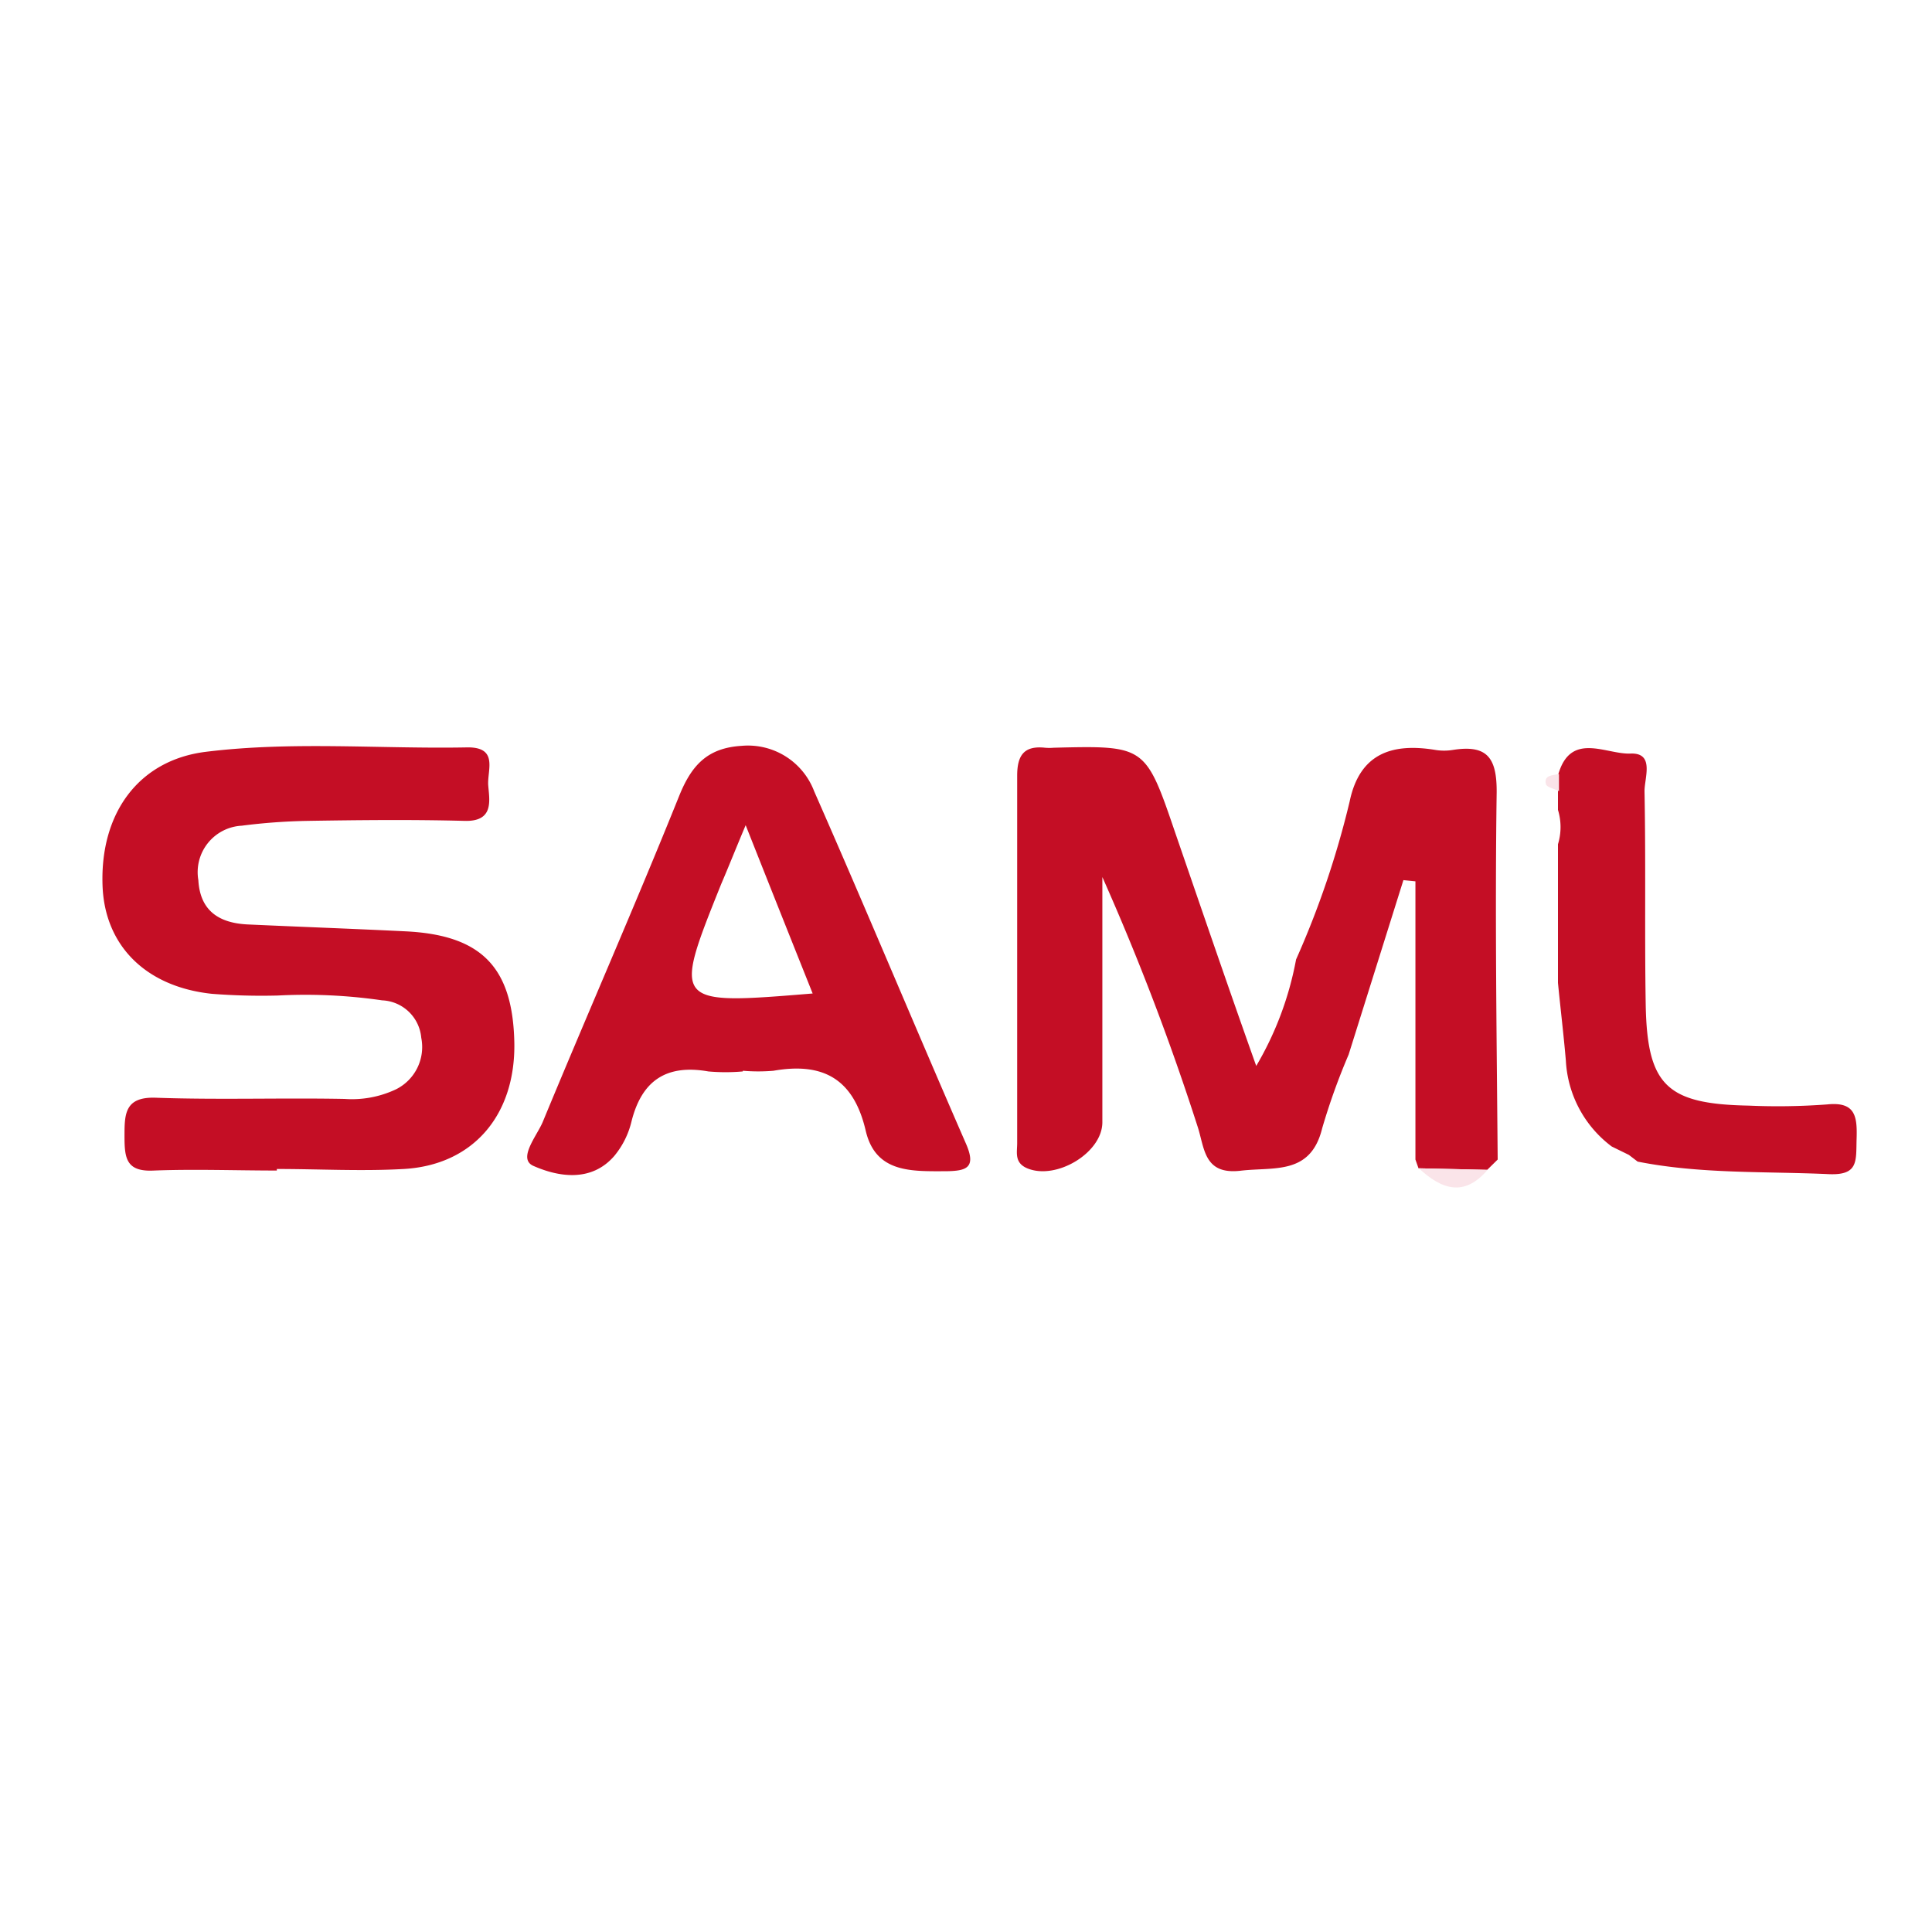 <?xml version="1.0" standalone="no"?><!DOCTYPE svg PUBLIC "-//W3C//DTD SVG 1.1//EN" "http://www.w3.org/Graphics/SVG/1.1/DTD/svg11.dtd"><svg t="1677223580671" class="icon" viewBox="0 0 1024 1024" version="1.1" xmlns="http://www.w3.org/2000/svg" p-id="1599" xmlns:xlink="http://www.w3.org/1999/xlink" width="256" height="256"><path d="M714.798 558.967a344.883 344.883 0 0 0-14.017 39.049c-6.098 24.94-25.486 20.389-43.145 22.482-19.934 2.367-19.115-12.379-23.029-23.848a1313.724 1313.724 0 0 0-50.335-131.8V594.83c0 16.111-24.212 30.674-39.595 24.485-7.191-2.913-5.552-8.465-5.552-13.471V411.147c0-10.832 3.641-16.02 14.746-14.837a26.396 26.396 0 0 0 4.642 0c48.697-1.183 48.606-1.183 64.535 45.511 13.744 39.868 27.307 79.644 42.78 123.153a172.942 172.942 0 0 0 21.117-56.434 477.594 477.594 0 0 0 28.399-83.74c5.37-25.85 22.938-31.039 45.511-27.307a28.854 28.854 0 0 0 9.102 0c18.204-2.913 23.484 4.005 23.302 22.665-0.91 64.717 0 129.616 0.546 194.423l-5.552 5.461-36.409-0.819-1.638-4.642v-147.456l-6.372-0.637zM146.728 620.407c-21.663 0-43.418-0.819-64.99 0C66.901 621.227 65.991 613.945 65.991 602.294s0-21.026 16.475-20.48c33.223 1.183 66.537 0 100.124 0.637a54.613 54.613 0 0 0 27.307-5.097 25.031 25.031 0 0 0 13.38-27.307A21.754 21.754 0 0 0 202.524 530.204a282.169 282.169 0 0 0-55.433-2.549 339.786 339.786 0 0 1-34.77-0.91c-35.226-3.732-56.98-25.759-57.981-57.617-1.274-38.138 19.115-66.173 54.613-70.633 46.148-5.734 92.752-1.456 139.082-2.367 16.293 0 10.103 12.288 10.741 20.207s3.095 19.115-12.379 18.751c-27.853-0.728-55.706-0.455-83.558 0a315.756 315.756 0 0 0-34.679 2.549A24.667 24.667 0 0 0 105.131 466.489c0.91 16.384 11.105 22.756 26.123 23.484 27.853 1.274 55.706 2.276 83.467 3.641 40.596 1.911 57.162 19.115 57.89 59.346 0.546 38.229-21.936 64.535-58.618 66.628-22.391 1.274-44.874 0-67.265 0zM393.671 567.888a104.22 104.22 0 0 1-18.204 0c-22.209-3.914-35.317 4.733-40.778 26.578a44.874 44.874 0 0 1-9.102 18.204c-12.197 14.108-29.673 11.105-42.871 5.279-8.465-3.732 1.729-15.747 4.915-23.211 23.848-57.708 48.97-114.779 72.363-172.942 6.554-16.202 14.928-25.395 33.132-26.487a37.501 37.501 0 0 1 38.411 24.121c27.307 61.986 53.339 124.609 80.464 186.778 5.643 12.925 0 14.382-10.377 14.564-18.204 0-37.501 1.183-42.78-21.481-6.372-27.307-22.391-36.409-48.879-31.767a96.21 96.21 0 0 1-16.202 0z m37.046-41.324c-11.742-29.4-22.847-57.253-35.499-89.202-5.552 13.198-9.102 22.209-13.016 31.312-25.668 63.989-25.668 63.989 48.606 57.89zM863.346 612.124l-9.102-4.46a60.803 60.803 0 0 1-24.303-45.511c-1.183-13.744-2.822-27.307-4.187-41.233v-73.455a31.039 31.039 0 0 0 0-18.204v-18.204c6.463-23.757 25.395-11.105 38.411-11.651s7.373 12.925 7.464 20.116c0.728 37.683 0 75.457 0.637 113.232 0.819 42.598 11.196 52.429 54.613 53.248a352.165 352.165 0 0 0 41.597-0.637c15.019-1.547 15.929 6.463 15.565 18.204s1.183 19.479-14.837 18.751c-33.769-1.547-67.721 0-101.217-6.645z" fill="#C40E25" p-id="1600"></path><path d="M752.026 619.224l36.409 0.819c-12.47 14.655-24.485 10.286-36.409-0.819zM826.3 410.237v9.102c-2.367-1.274-6.645-2.094-6.918-3.732-1.274-4.824 3.55-4.642 6.918-5.37zM863.346 612.124l4.733 2.094z" fill="#FAE4E9" p-id="1601"></path></svg>